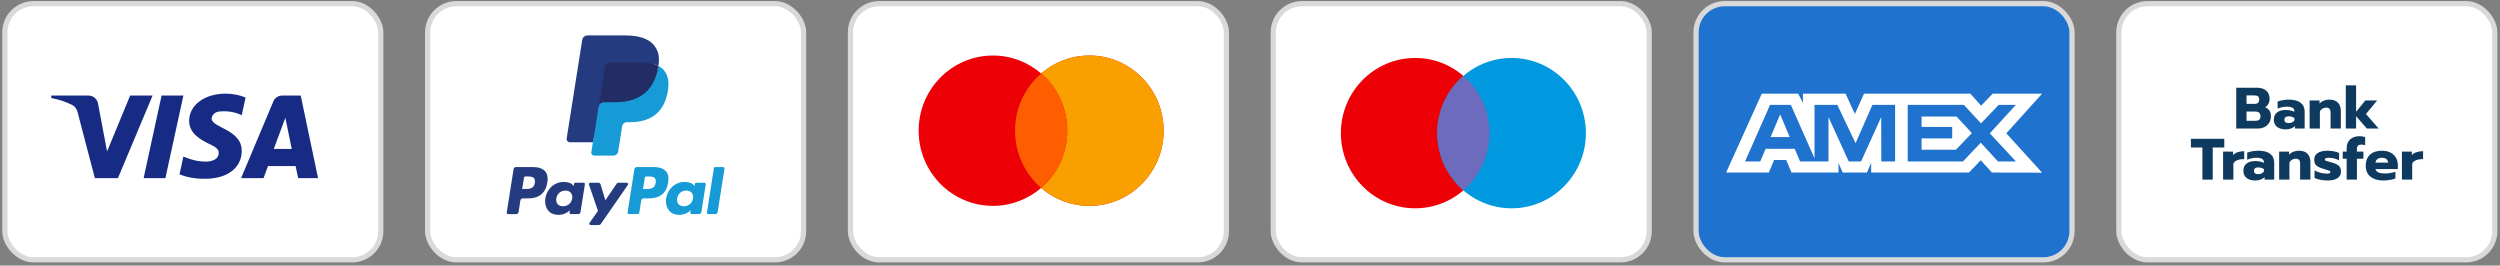 <svg width="480" height="51" viewBox="0 0 480 51" fill="none" xmlns="http://www.w3.org/2000/svg">
<rect x="0" y="0" width="480" height="51" fill="#808080" stroke="none"/>
<rect x="0.932" y="0.707" width="72.178" height="49.179" rx="5.5" fill="white" stroke="#D9D9D9"/>
<path fill-rule="evenodd" clip-rule="evenodd" d="M22.647 34.2H18.214L14.89 21.517C14.732 20.934 14.397 20.418 13.904 20.175C12.674 19.564 11.319 19.078 9.841 18.833V18.345H16.982C17.968 18.345 18.707 19.078 18.83 19.93L20.555 29.078L24.986 18.345H29.296L22.647 34.2ZM31.76 34.2H27.573L31.021 18.345H35.208L31.76 34.2ZM40.624 22.737C40.748 21.883 41.487 21.395 42.349 21.395C43.704 21.272 45.181 21.517 46.413 22.126L47.152 18.712C45.92 18.224 44.565 17.979 43.335 17.979C39.271 17.979 36.314 20.175 36.314 23.223C36.314 25.542 38.409 26.76 39.887 27.493C41.487 28.224 42.103 28.713 41.98 29.444C41.98 30.541 40.748 31.029 39.518 31.029C38.039 31.029 36.561 30.664 35.208 30.053L34.468 33.469C35.947 34.077 37.546 34.323 39.025 34.323C43.581 34.443 46.413 32.249 46.413 28.956C46.413 24.809 40.624 24.566 40.624 22.737ZM61.065 34.2L57.741 18.345H54.17C53.431 18.345 52.692 18.833 52.445 19.564L46.289 34.2H50.599L51.46 31.883H56.755L57.248 34.2H61.065ZM54.786 22.614L56.016 28.59H52.569L54.786 22.614Z" fill="#172B85"/>
<rect x="82.11" y="0.707" width="72.178" height="49.179" rx="5.5" fill="white" stroke="#D9D9D9"/>
<path fill-rule="evenodd" clip-rule="evenodd" d="M102.309 32.073H99.057C98.834 32.073 98.645 32.234 98.61 32.454L97.295 40.794C97.269 40.959 97.396 41.108 97.563 41.108H99.116C99.338 41.108 99.528 40.946 99.562 40.726L99.917 38.476C99.951 38.256 100.141 38.094 100.363 38.094H101.393C103.535 38.094 104.772 37.057 105.095 35.003C105.24 34.104 105.101 33.398 104.68 32.903C104.218 32.36 103.398 32.073 102.309 32.073ZM102.684 35.119C102.507 36.286 101.615 36.286 100.753 36.286H100.262L100.606 34.106C100.627 33.975 100.741 33.878 100.874 33.878H101.099C101.686 33.878 102.24 33.878 102.527 34.212C102.697 34.412 102.75 34.709 102.684 35.119ZM112.032 35.081H110.474C110.341 35.081 110.227 35.179 110.206 35.31L110.137 35.746L110.028 35.588C109.691 35.099 108.939 34.935 108.189 34.935C106.468 34.935 104.998 36.239 104.711 38.067C104.563 38.98 104.774 39.852 105.292 40.46C105.766 41.019 106.445 41.252 107.253 41.252C108.64 41.252 109.409 40.361 109.409 40.361L109.34 40.793C109.314 40.959 109.441 41.107 109.607 41.107H111.01C111.233 41.107 111.421 40.946 111.457 40.725L112.298 35.395C112.325 35.23 112.198 35.081 112.032 35.081ZM109.861 38.113C109.71 39.003 109.004 39.6 108.103 39.6C107.651 39.6 107.29 39.455 107.058 39.18C106.827 38.907 106.74 38.519 106.813 38.086C106.953 37.204 107.672 36.587 108.559 36.587C109.001 36.587 109.36 36.734 109.597 37.011C109.834 37.291 109.929 37.682 109.861 38.113ZM118.762 35.081H120.327C120.546 35.081 120.674 35.327 120.549 35.507L115.344 43.021C115.259 43.143 115.121 43.215 114.972 43.215H113.409C113.189 43.215 113.06 42.967 113.188 42.787L114.809 40.499L113.085 35.44C113.025 35.264 113.155 35.081 113.342 35.081H114.88C115.08 35.081 115.256 35.212 115.314 35.404L116.229 38.459L118.388 35.28C118.472 35.156 118.612 35.081 118.762 35.081Z" fill="#253B80"/>
<path fill-rule="evenodd" clip-rule="evenodd" d="M135.732 40.794L137.066 32.302C137.087 32.17 137.201 32.073 137.334 32.072H138.837C139.003 32.072 139.13 32.221 139.104 32.386L137.787 40.726C137.753 40.946 137.564 41.107 137.341 41.107H135.999C135.833 41.107 135.705 40.959 135.732 40.794ZM125.509 32.073H122.256C122.034 32.073 121.844 32.234 121.81 32.454L120.494 40.794C120.468 40.959 120.596 41.107 120.762 41.107H122.431C122.586 41.107 122.719 40.994 122.743 40.84L123.116 38.476C123.15 38.256 123.34 38.094 123.562 38.094H124.591C126.734 38.094 127.971 37.057 128.294 35.003C128.44 34.104 128.3 33.398 127.879 32.903C127.417 32.36 126.597 32.073 125.509 32.073ZM125.884 35.119C125.707 36.286 124.815 36.286 123.952 36.286H123.462L123.807 34.106C123.827 33.975 123.94 33.878 124.074 33.878H124.299C124.886 33.878 125.44 33.878 125.727 34.212C125.897 34.412 125.949 34.709 125.884 35.119ZM135.231 35.081H133.674C133.54 35.081 133.427 35.179 133.407 35.31L133.338 35.746L133.228 35.588C132.891 35.099 132.14 34.935 131.389 34.935C129.668 34.935 128.199 36.239 127.912 38.067C127.764 38.979 127.975 39.852 128.492 40.46C128.968 41.019 129.646 41.252 130.454 41.252C131.841 41.252 132.61 40.361 132.61 40.361L132.54 40.793C132.514 40.959 132.641 41.107 132.808 41.107H134.211C134.433 41.107 134.622 40.945 134.657 40.725L135.499 35.395C135.525 35.23 135.398 35.081 135.231 35.081ZM133.06 38.113C132.91 39.003 132.203 39.6 131.302 39.6C130.851 39.6 130.489 39.455 130.256 39.18C130.026 38.907 129.94 38.519 130.012 38.086C130.153 37.204 130.87 36.587 131.757 36.587C132.2 36.587 132.559 36.734 132.796 37.011C133.034 37.291 133.128 37.682 133.06 38.113Z" fill="#179BD7"/>
<path d="M114.346 29.089L114.746 26.549L113.855 26.529H109.602L112.558 7.787C112.567 7.73 112.597 7.678 112.64 7.64C112.684 7.603 112.74 7.582 112.798 7.582H119.969C122.35 7.582 123.993 8.077 124.851 9.055C125.253 9.514 125.509 9.993 125.633 10.521C125.763 11.075 125.766 11.736 125.639 12.543L125.629 12.601V13.118L126.032 13.346C126.37 13.526 126.639 13.731 126.846 13.967C127.19 14.359 127.412 14.858 127.506 15.449C127.603 16.056 127.571 16.78 127.412 17.599C127.229 18.541 126.932 19.361 126.532 20.032C126.163 20.651 125.694 21.163 125.136 21.561C124.604 21.939 123.972 22.226 123.257 22.409C122.564 22.59 121.775 22.681 120.908 22.681H120.35C119.951 22.681 119.563 22.824 119.259 23.082C118.954 23.345 118.752 23.704 118.69 24.097L118.648 24.326L117.942 28.802L117.91 28.967C117.901 29.019 117.887 29.045 117.865 29.062C117.846 29.078 117.819 29.089 117.792 29.089H114.346Z" fill="#253B80"/>
<path d="M126.412 12.661C126.391 12.798 126.367 12.938 126.339 13.082C125.393 17.938 122.158 19.615 118.025 19.615H115.921C115.416 19.615 114.99 19.982 114.911 20.48L113.834 27.313L113.529 29.249C113.478 29.576 113.73 29.872 114.06 29.872H117.792C118.234 29.872 118.609 29.55 118.679 29.115L118.716 28.925L119.418 24.466L119.463 24.222C119.532 23.784 119.908 23.463 120.35 23.463H120.908C124.524 23.463 127.354 21.995 128.182 17.747C128.527 15.973 128.348 14.491 127.434 13.449C127.157 13.135 126.814 12.874 126.412 12.661Z" fill="#179BD7"/>
<path d="M125.423 12.267C125.278 12.225 125.129 12.187 124.976 12.152C124.822 12.119 124.665 12.089 124.503 12.063C123.936 11.971 123.314 11.928 122.648 11.928H117.027C116.889 11.928 116.757 11.959 116.639 12.016C116.38 12.14 116.188 12.386 116.141 12.686L114.945 20.26L114.911 20.481C114.99 19.982 115.415 19.615 115.921 19.615H118.025C122.157 19.615 125.393 17.937 126.339 13.082C126.367 12.938 126.391 12.799 126.412 12.662C126.173 12.535 125.913 12.426 125.634 12.334C125.566 12.311 125.495 12.289 125.423 12.267Z" fill="#222D65"/>
<path d="M116.141 12.686C116.188 12.385 116.381 12.14 116.64 12.016C116.758 11.96 116.889 11.928 117.027 11.928H122.648C123.314 11.928 123.936 11.972 124.503 12.063C124.665 12.089 124.823 12.119 124.976 12.153C125.129 12.187 125.278 12.226 125.423 12.268C125.495 12.289 125.566 12.311 125.635 12.333C125.914 12.426 126.174 12.535 126.413 12.661C126.694 10.867 126.411 9.645 125.441 8.539C124.371 7.321 122.44 6.8 119.97 6.8H112.798C112.294 6.8 111.863 7.167 111.785 7.666L108.798 26.6C108.739 26.975 109.028 27.313 109.406 27.313H113.834L114.945 20.26L116.141 12.686Z" fill="#253B80"/>
<rect x="163.288" y="0.707" width="72.178" height="49.179" rx="5.5" fill="white" stroke="#D9D9D9"/>
<path fill-rule="evenodd" clip-rule="evenodd" d="M199.9 36.079C197.409 38.229 194.177 39.527 190.646 39.527C182.766 39.527 176.379 33.065 176.379 25.094C176.379 17.123 182.766 10.661 190.646 10.661C194.177 10.661 197.409 11.959 199.9 14.109C202.392 11.959 205.623 10.661 209.155 10.661C217.034 10.661 223.422 17.123 223.422 25.094C223.422 33.065 217.034 39.527 209.155 39.527C205.623 39.527 202.392 38.229 199.9 36.079Z" fill="#ED0006"/>
<path fill-rule="evenodd" clip-rule="evenodd" d="M199.9 36.079C202.968 33.432 204.913 29.493 204.913 25.094C204.913 20.695 202.968 16.756 199.9 14.109C202.392 11.959 205.623 10.661 209.155 10.661C217.034 10.661 223.422 17.123 223.422 25.094C223.422 33.065 217.034 39.527 209.155 39.527C205.623 39.527 202.392 38.229 199.9 36.079Z" fill="#F9A000"/>
<path fill-rule="evenodd" clip-rule="evenodd" d="M199.9 14.109C202.968 16.756 204.913 20.695 204.913 25.094C204.913 29.492 202.968 33.431 199.9 36.079C196.833 33.431 194.888 29.492 194.888 25.094C194.888 20.695 196.833 16.756 199.9 14.109Z" fill="#FF5E00"/>
<rect x="244.467" y="0.707" width="72.178" height="49.179" rx="5.5" fill="white" stroke="#D9D9D9"/>
<path d="M285.981 25.562C285.981 33.533 279.594 39.995 271.714 39.995C263.834 39.995 257.447 33.533 257.447 25.562C257.447 17.591 263.834 11.129 271.714 11.129C279.594 11.129 285.981 17.591 285.981 25.562Z" fill="#ED0006"/>
<path d="M304.49 25.562C304.49 33.533 298.102 39.995 290.223 39.995C282.343 39.995 275.956 33.533 275.956 25.562C275.956 17.591 282.343 11.129 290.223 11.129C298.102 11.129 304.49 17.591 304.49 25.562Z" fill="#0099DF"/>
<path fill-rule="evenodd" clip-rule="evenodd" d="M280.968 36.547C284.036 33.9 285.981 29.961 285.981 25.562C285.981 21.163 284.036 17.224 280.968 14.577C277.901 17.224 275.956 21.163 275.956 25.562C275.956 29.961 277.901 33.9 280.968 36.547Z" fill="#6C6BBD"/>
<rect x="325.645" y="0.707" width="72.178" height="49.179" rx="5.5" fill="#1F72CD" stroke="#D9D9D9"/>
<path fill-rule="evenodd" clip-rule="evenodd" d="M338.264 17.979L331.417 33.13H339.614L340.63 30.715H342.952L343.969 33.13H352.991V31.287L353.794 33.13H358.461L359.265 31.248V33.13H378.029L380.31 30.777L382.446 33.13L392.084 33.15L385.215 25.597L392.084 17.979H382.596L380.375 20.289L378.306 17.979H357.894L356.141 21.89L354.347 17.979H346.168V19.76L345.258 17.979H338.264ZM366.283 20.131H377.058L380.353 23.69L383.755 20.131H387.051L382.043 25.595L387.051 30.996H383.606L380.31 27.395L376.891 30.996H366.283V20.131ZM368.944 24.366V22.382V22.38H375.667L378.601 25.554L375.537 28.745H368.944V26.578H374.822V24.366H368.944ZM339.85 20.131H343.845L348.387 30.405V20.131H352.763L356.271 27.497L359.504 20.131H363.859V31.003H361.209L361.187 22.483L357.324 31.003H354.954L351.069 22.483V31.003H345.617L344.584 28.565H339.001L337.969 31.001H335.048L339.85 20.131ZM339.954 26.312L341.793 21.97L343.631 26.312H339.954Z" fill="white"/>
<rect x="406.823" y="0.707" width="72.178" height="49.179" rx="5.5" fill="white" stroke="#D9D9D9"/>
<path d="M461.17 29.104H463.076V29.777C463.285 29.538 463.581 29.355 463.962 29.227C464.343 29.093 464.765 29.026 465.229 29.026V30.539C464.735 30.539 464.298 30.61 463.917 30.752C463.543 30.894 463.285 31.107 463.143 31.391V34.486H461.17V29.104Z" fill="#0F3A5F"/>
<path d="M457.609 34.654C456.555 34.654 455.726 34.407 455.12 33.914C454.522 33.421 454.223 32.722 454.223 31.817C454.223 30.928 454.489 30.225 455.019 29.71C455.558 29.194 456.331 28.936 457.34 28.936C457.983 28.936 458.532 29.059 458.988 29.306C459.452 29.545 459.799 29.878 460.031 30.304C460.27 30.722 460.39 31.197 460.39 31.728V32.456H456.096C456.17 32.755 456.357 32.972 456.656 33.107C456.955 33.241 457.363 33.309 457.878 33.309C458.23 33.309 458.588 33.279 458.955 33.219C459.328 33.159 459.65 33.077 459.919 32.972V34.273C459.642 34.385 459.295 34.475 458.876 34.542C458.465 34.617 458.043 34.654 457.609 34.654ZM458.529 31.223C458.499 30.932 458.379 30.704 458.17 30.539C457.961 30.375 457.673 30.293 457.307 30.293C456.948 30.293 456.664 30.379 456.454 30.55C456.245 30.715 456.126 30.939 456.096 31.223H458.529Z" fill="#0F3A5F"/>
<path d="M450.557 30.472H449.806V29.104H450.557V28.431C450.557 27.706 450.785 27.146 451.241 26.75C451.704 26.346 452.302 26.144 453.035 26.144C453.446 26.144 453.805 26.212 454.111 26.346V27.916C453.902 27.811 453.666 27.759 453.405 27.759C453.106 27.759 452.885 27.826 452.743 27.961C452.601 28.095 452.53 28.308 452.53 28.6V29.104H453.775V30.472H452.53V34.486H450.557V30.472Z" fill="#0F3A5F"/>
<path d="M446.871 34.654C446.437 34.654 445.985 34.609 445.514 34.519C445.043 34.437 444.669 34.318 444.393 34.161V32.714C444.699 32.894 445.066 33.043 445.492 33.163C445.925 33.275 446.321 33.331 446.68 33.331C446.942 33.331 447.132 33.312 447.252 33.275C447.371 33.238 447.431 33.163 447.431 33.051C447.431 32.961 447.39 32.89 447.308 32.838C447.233 32.778 447.091 32.718 446.882 32.658C446.68 32.591 446.445 32.52 446.176 32.445C445.72 32.311 445.361 32.172 445.099 32.03C444.838 31.888 444.643 31.709 444.516 31.492C444.389 31.276 444.326 31.003 444.326 30.674C444.326 30.091 444.554 29.657 445.01 29.373C445.473 29.082 446.105 28.936 446.904 28.936C447.293 28.936 447.7 28.977 448.126 29.059C448.56 29.142 448.885 29.25 449.102 29.384V30.808C448.878 30.659 448.579 30.536 448.205 30.438C447.839 30.341 447.495 30.293 447.173 30.293C446.919 30.293 446.721 30.319 446.579 30.371C446.437 30.416 446.366 30.498 446.366 30.618C446.366 30.73 446.437 30.816 446.579 30.876C446.721 30.935 446.975 31.01 447.342 31.1C447.581 31.16 447.682 31.186 447.644 31.178C448.123 31.305 448.493 31.447 448.754 31.604C449.016 31.761 449.199 31.948 449.304 32.165C449.416 32.374 449.472 32.643 449.472 32.972C449.472 33.488 449.248 33.899 448.799 34.206C448.358 34.505 447.715 34.654 446.871 34.654Z" fill="#0F3A5F"/>
<path d="M437.597 29.104H439.503V29.698C439.735 29.444 440.015 29.254 440.344 29.127C440.673 29 441.017 28.936 441.376 28.936C442.131 28.936 442.687 29.134 443.046 29.53C443.412 29.919 443.596 30.45 443.596 31.122V34.486H441.622V31.38C441.622 30.775 441.346 30.472 440.793 30.472C440.539 30.472 440.307 30.532 440.098 30.651C439.888 30.764 439.713 30.939 439.571 31.178V34.486H437.597V29.104Z" fill="#0F3A5F"/>
<path d="M432.981 34.654C432.308 34.654 431.762 34.493 431.344 34.172C430.933 33.843 430.727 33.387 430.727 32.804C430.727 32.199 430.925 31.735 431.321 31.414C431.725 31.085 432.3 30.921 433.048 30.921C433.339 30.921 433.631 30.954 433.922 31.021C434.214 31.081 434.464 31.163 434.674 31.268V31.156C434.674 30.58 434.203 30.293 433.261 30.293C432.603 30.293 432.001 30.42 431.456 30.674V29.317C431.695 29.205 432.009 29.115 432.398 29.048C432.786 28.973 433.19 28.936 433.608 28.936C434.61 28.936 435.365 29.138 435.873 29.541C436.389 29.938 436.647 30.494 436.647 31.212V34.486H434.797V34.026C434.595 34.22 434.341 34.374 434.035 34.486C433.728 34.598 433.377 34.654 432.981 34.654ZM433.564 33.443C433.795 33.443 434.012 33.398 434.214 33.309C434.416 33.211 434.569 33.088 434.674 32.939V32.468C434.352 32.251 433.986 32.143 433.575 32.143C433.313 32.143 433.111 32.199 432.969 32.311C432.827 32.423 432.756 32.587 432.756 32.804C432.756 33.006 432.824 33.163 432.958 33.275C433.1 33.387 433.302 33.443 433.564 33.443Z" fill="#0F3A5F"/>
<path d="M426.835 29.104H428.741V29.777C428.95 29.538 429.245 29.355 429.626 29.227C430.007 29.093 430.43 29.026 430.893 29.026V30.539C430.4 30.539 429.963 30.61 429.581 30.752C429.208 30.894 428.95 31.107 428.808 31.391V34.486H426.835V29.104Z" fill="#0F3A5F"/>
<path d="M422.859 28.319H420.65V26.649H427.063V28.319H424.843V34.486H422.859V28.319Z" fill="#0F3A5F"/>
<path d="M450.396 16.39H452.37V21.458L454.141 19.294H456.406L454.264 21.895L456.697 24.675H454.433L452.37 22.31V24.675H450.396V16.39Z" fill="#0F3A5F"/>
<path d="M443.444 19.294H445.35V19.888C445.582 19.634 445.862 19.443 446.191 19.316C446.52 19.189 446.864 19.126 447.222 19.126C447.977 19.126 448.534 19.324 448.893 19.72C449.259 20.109 449.442 20.639 449.442 21.312V24.675H447.469V21.57C447.469 20.964 447.192 20.662 446.639 20.662C446.385 20.662 446.153 20.721 445.944 20.841C445.735 20.953 445.559 21.129 445.417 21.368V24.675H443.444V19.294Z" fill="#0F3A5F"/>
<path d="M438.827 24.844C438.155 24.844 437.609 24.683 437.19 24.362C436.779 24.033 436.574 23.577 436.574 22.994C436.574 22.388 436.772 21.925 437.168 21.604C437.572 21.275 438.147 21.11 438.895 21.11C439.186 21.11 439.478 21.144 439.769 21.211C440.061 21.271 440.311 21.353 440.52 21.458V21.346C440.52 20.77 440.049 20.482 439.108 20.482C438.45 20.482 437.848 20.609 437.303 20.863V19.507C437.542 19.395 437.856 19.305 438.244 19.238C438.633 19.163 439.037 19.126 439.455 19.126C440.457 19.126 441.212 19.328 441.72 19.731C442.236 20.127 442.494 20.684 442.494 21.402V24.675H440.644V24.216C440.442 24.41 440.188 24.563 439.881 24.675C439.575 24.788 439.224 24.844 438.827 24.844ZM439.41 23.633C439.642 23.633 439.859 23.588 440.061 23.498C440.262 23.401 440.416 23.278 440.52 23.128V22.657C440.199 22.441 439.833 22.332 439.422 22.332C439.16 22.332 438.958 22.388 438.816 22.5C438.674 22.613 438.603 22.777 438.603 22.994C438.603 23.195 438.67 23.352 438.805 23.465C438.947 23.577 439.149 23.633 439.41 23.633Z" fill="#0F3A5F"/>
<path d="M429.353 16.839H433.322C434.077 16.839 434.671 17.026 435.104 17.399C435.545 17.773 435.766 18.307 435.766 19.003C435.766 19.331 435.691 19.638 435.542 19.922C435.392 20.206 435.179 20.43 434.903 20.595C435.284 20.744 435.564 20.961 435.743 21.245C435.923 21.521 436.013 21.884 436.013 22.332C436.013 22.811 435.9 23.229 435.676 23.588C435.452 23.939 435.149 24.208 434.768 24.395C434.394 24.582 433.976 24.675 433.512 24.675H429.353V16.839ZM432.885 19.944C433.468 19.944 433.759 19.671 433.759 19.126C433.759 18.819 433.684 18.61 433.535 18.498C433.385 18.378 433.157 18.319 432.851 18.319H431.337V19.944H432.885ZM433.008 23.196C433.344 23.196 433.595 23.132 433.759 23.005C433.923 22.878 434.006 22.654 434.006 22.332C434.006 22.011 433.92 21.779 433.748 21.637C433.576 21.488 433.314 21.413 432.963 21.413H431.337V23.196H433.008Z" fill="#0F3A5F"/>
</svg>
